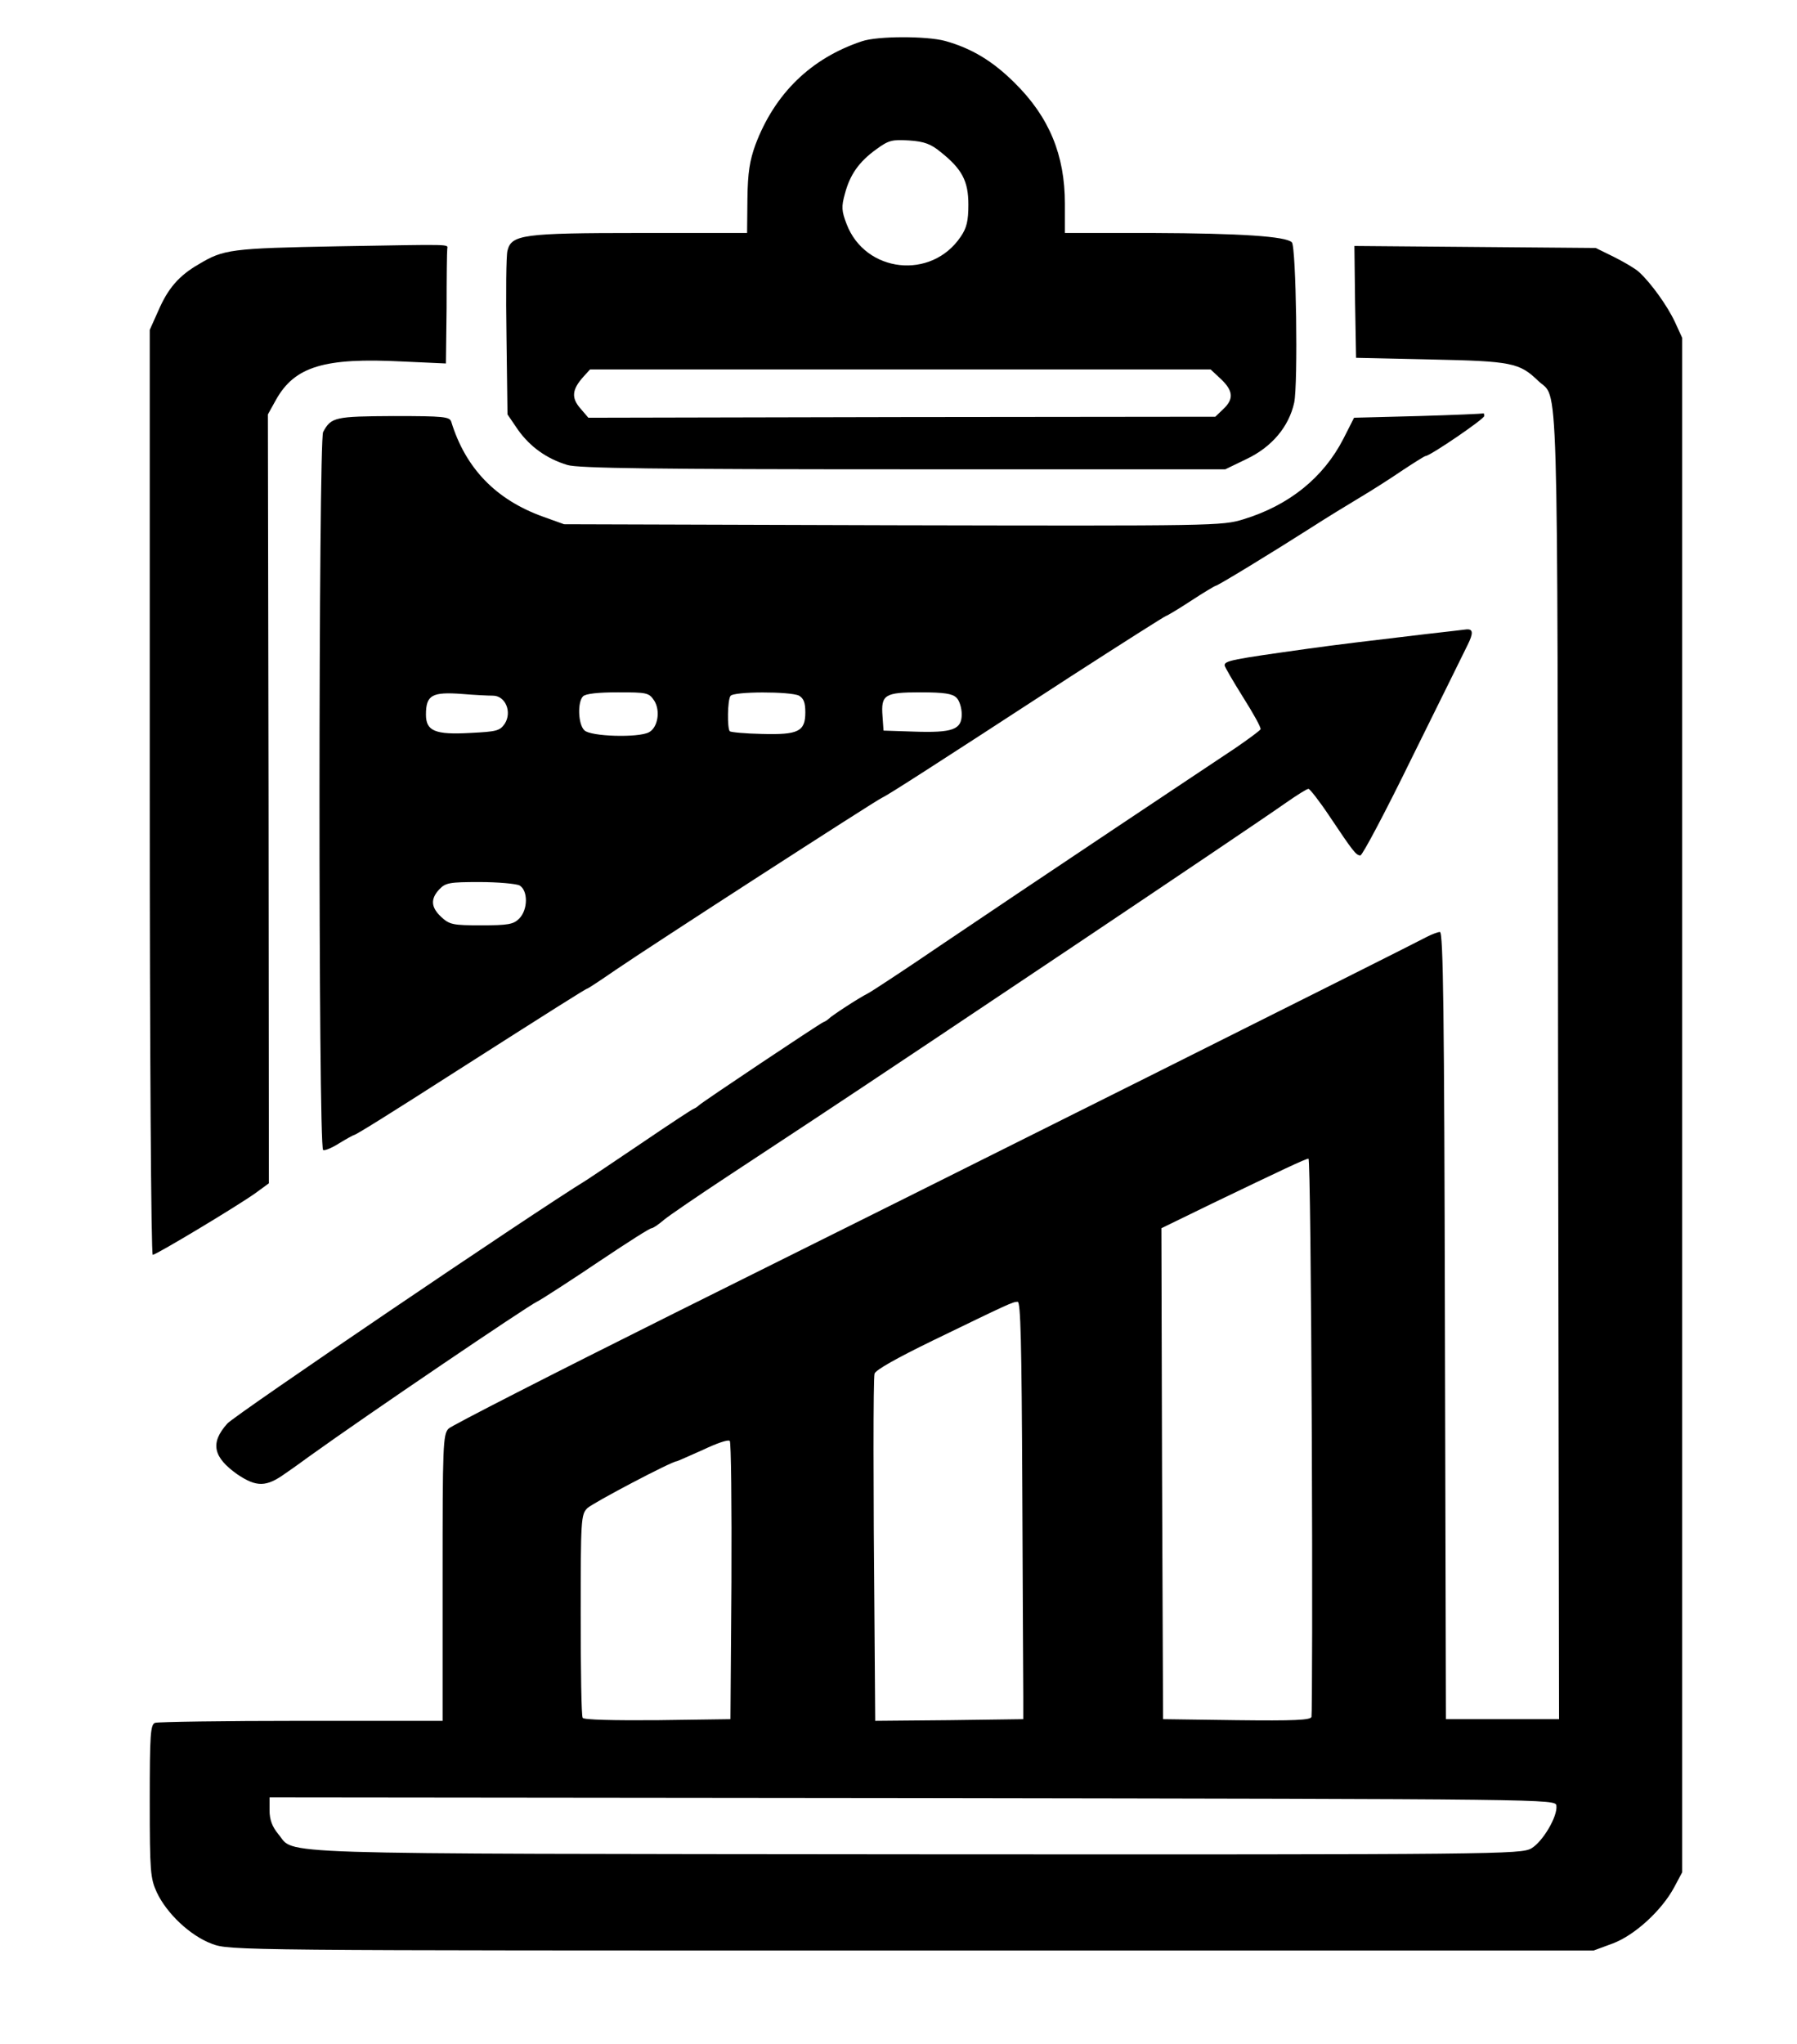 <?xml version="1.0" standalone="no"?>
<!DOCTYPE svg PUBLIC "-//W3C//DTD SVG 20010904//EN"
 "http://www.w3.org/TR/2001/REC-SVG-20010904/DTD/svg10.dtd">
<svg version="1.0" xmlns="http://www.w3.org/2000/svg"
 width="540pt" height="614pt" viewBox="0 0 540 614"
 preserveAspectRatio="xMidYMid meet">

<g transform="translate(0,614) scale(0.1,-0.1)"
fill="#000000" stroke="none">
<path d="M2590 6016 c-153 -51 -262 -157 -320 -311 -17 -47 -23 -83 -24 -162
l-1 -103 -323 0 c-351 0 -385 -5 -397 -53 -4 -13 -5 -129 -3 -258 l3 -234 32
-47 c36 -50 85 -86 148 -105 31 -10 269 -13 1009 -13 l968 0 64 31 c76 36 127
97 143 169 12 56 6 469 -7 482 -18 18 -155 27 -419 28 l-263 0 0 88 c0 146
-47 260 -150 362 -67 67 -131 105 -210 127 -56 15 -203 15 -250 -1z m237 -333
c64 -51 83 -87 83 -158 0 -48 -5 -70 -23 -96 -88 -131 -287 -109 -343 38 -15
39 -16 52 -5 91 15 57 42 96 95 134 37 27 47 29 98 26 46 -3 66 -11 95 -35z
m842 -682 c37 -35 39 -60 7 -90 l-24 -23 -942 -1 -942 -2 -24 28 c-28 32 -25
57 9 95 l20 22 933 0 932 0 31 -29z"/>
<path d="M1015 5400 c-322 -6 -343 -9 -418 -54 -59 -34 -92 -72 -121 -139
l-26 -58 0 -1389 c0 -765 4 -1390 9 -1390 10 0 250 144 308 185 l41 30 -1
1155 -2 1155 25 45 c56 99 145 126 378 114 l132 -6 2 166 c0 91 1 171 2 178 1
15 24 14 -329 8z"/>
<path d="M4072 5233 l3 -168 225 -5 c243 -5 266 -10 322 -64 62 -60 58 101 60
-2053 l3 -1968 -170 0 -170 0 -3 1182 c-2 936 -5 1183 -15 1183 -6 0 -25 -7
-42 -16 -40 -22 -1427 -716 -2260 -1130 -363 -181 -668 -337 -677 -346 -17
-17 -18 -52 -18 -448 l0 -430 -424 0 c-233 0 -431 -3 -440 -6 -14 -5 -16 -36
-16 -235 0 -213 2 -232 21 -274 30 -64 101 -131 166 -155 53 -20 73 -20 2103
-20 l2049 0 57 21 c67 25 148 100 185 169 l24 45 0 2305 0 2305 -22 48 c-23
49 -72 117 -108 150 -11 10 -45 30 -75 45 l-55 27 -363 3 -362 3 2 -168z
m-130 -3405 c2 -458 1 -839 -1 -846 -2 -10 -53 -12 -225 -10 l-221 3 -3 737
-2 738 152 74 c210 101 282 135 290 135 4 1 8 -374 10 -831z m-870 -158 c1
-308 3 -590 3 -627 l0 -68 -222 -3 -223 -2 -2 272 c-4 439 -4 752 0 771 3 11
65 46 176 100 225 109 239 116 254 116 9 1 12 -118 14 -559z m-874 -281 l-3
-414 -219 -3 c-132 -1 -222 1 -225 7 -4 5 -6 145 -6 310 0 287 1 301 20 320
17 16 254 141 269 141 2 0 37 16 78 34 40 19 76 32 81 27 4 -4 6 -194 5 -422z
m2479 -674 c4 -32 -41 -108 -75 -128 -31 -18 -96 -19 -1852 -18 -1994 2 -1860
-2 -1914 61 -18 22 -26 43 -26 71 l0 39 1933 -2 c1924 -3 1932 -3 1934 -23z"/>
<path d="M4262 4890 l-193 -5 -32 -63 c-60 -117 -163 -200 -300 -242 -65 -20
-85 -20 -1054 -18 l-988 3 -64 23 c-141 51 -232 145 -275 285 -5 15 -22 17
-173 17 -176 -1 -188 -3 -212 -48 -14 -27 -15 -2149 0 -2157 4 -3 26 6 48 20
23 14 43 25 45 25 5 0 111 66 306 191 279 178 391 249 395 249 2 0 40 25 85
56 102 70 780 508 800 517 16 7 138 85 568 365 155 100 284 182 287 182 2 0
36 20 74 45 38 25 72 45 74 45 6 0 170 100 289 176 42 27 107 67 144 89 37 22
95 59 130 83 35 23 65 42 68 42 13 0 176 111 176 120 0 6 -1 9 -2 8 -2 -1 -90
-5 -196 -8z m-2781 -840 c38 0 58 -49 36 -84 -15 -22 -25 -24 -104 -28 -106
-6 -133 6 -133 55 0 59 18 69 110 62 36 -3 77 -5 91 -5z m485 -15 c19 -30 11
-81 -16 -95 -31 -17 -176 -13 -194 6 -19 18 -21 85 -4 102 8 8 46 12 105 12
87 0 93 -1 109 -25z m435 15 c14 -8 19 -21 19 -50 0 -58 -21 -68 -131 -65 -49
1 -92 5 -96 8 -8 9 -7 93 2 106 8 14 180 14 206 1z m473 -6 c9 -8 16 -31 16
-50 0 -46 -27 -56 -144 -52 l-91 3 -3 43 c-5 65 6 72 114 72 71 0 96 -4 108
-16z m-1313 -564 c26 -15 26 -73 -1 -100 -17 -17 -33 -20 -114 -20 -85 0 -95
2 -120 25 -31 29 -33 54 -6 83 19 20 31 22 121 22 55 0 109 -5 120 -10z"/>
<path d="M4285 4235 c-152 -18 -278 -33 -355 -44 -229 -32 -250 -36 -250 -50
0 -4 25 -47 55 -95 31 -49 55 -92 53 -97 -2 -4 -37 -30 -78 -58 -41 -27 -210
-140 -375 -250 -165 -110 -390 -261 -501 -336 -110 -75 -212 -142 -225 -149
-30 -15 -112 -69 -119 -77 -3 -3 -10 -8 -16 -10 -12 -5 -367 -242 -374 -250
-3 -3 -10 -8 -15 -10 -6 -2 -77 -49 -158 -104 -81 -55 -155 -104 -164 -110
-160 -98 -1057 -706 -1080 -732 -52 -58 -43 -101 31 -153 57 -38 86 -38 143 3
25 17 58 41 73 52 178 128 654 450 683 464 7 2 125 79 187 121 97 65 153 100
158 100 4 0 21 11 37 25 17 14 102 72 190 130 88 58 209 138 270 178 291 192
1303 870 1409 945 33 23 63 42 68 42 4 0 33 -37 63 -82 71 -106 80 -118 93
-118 6 0 77 134 157 298 81 163 155 314 165 334 18 36 17 49 -4 47 -6 -1 -60
-7 -121 -14z"/>
</g>
</svg>
